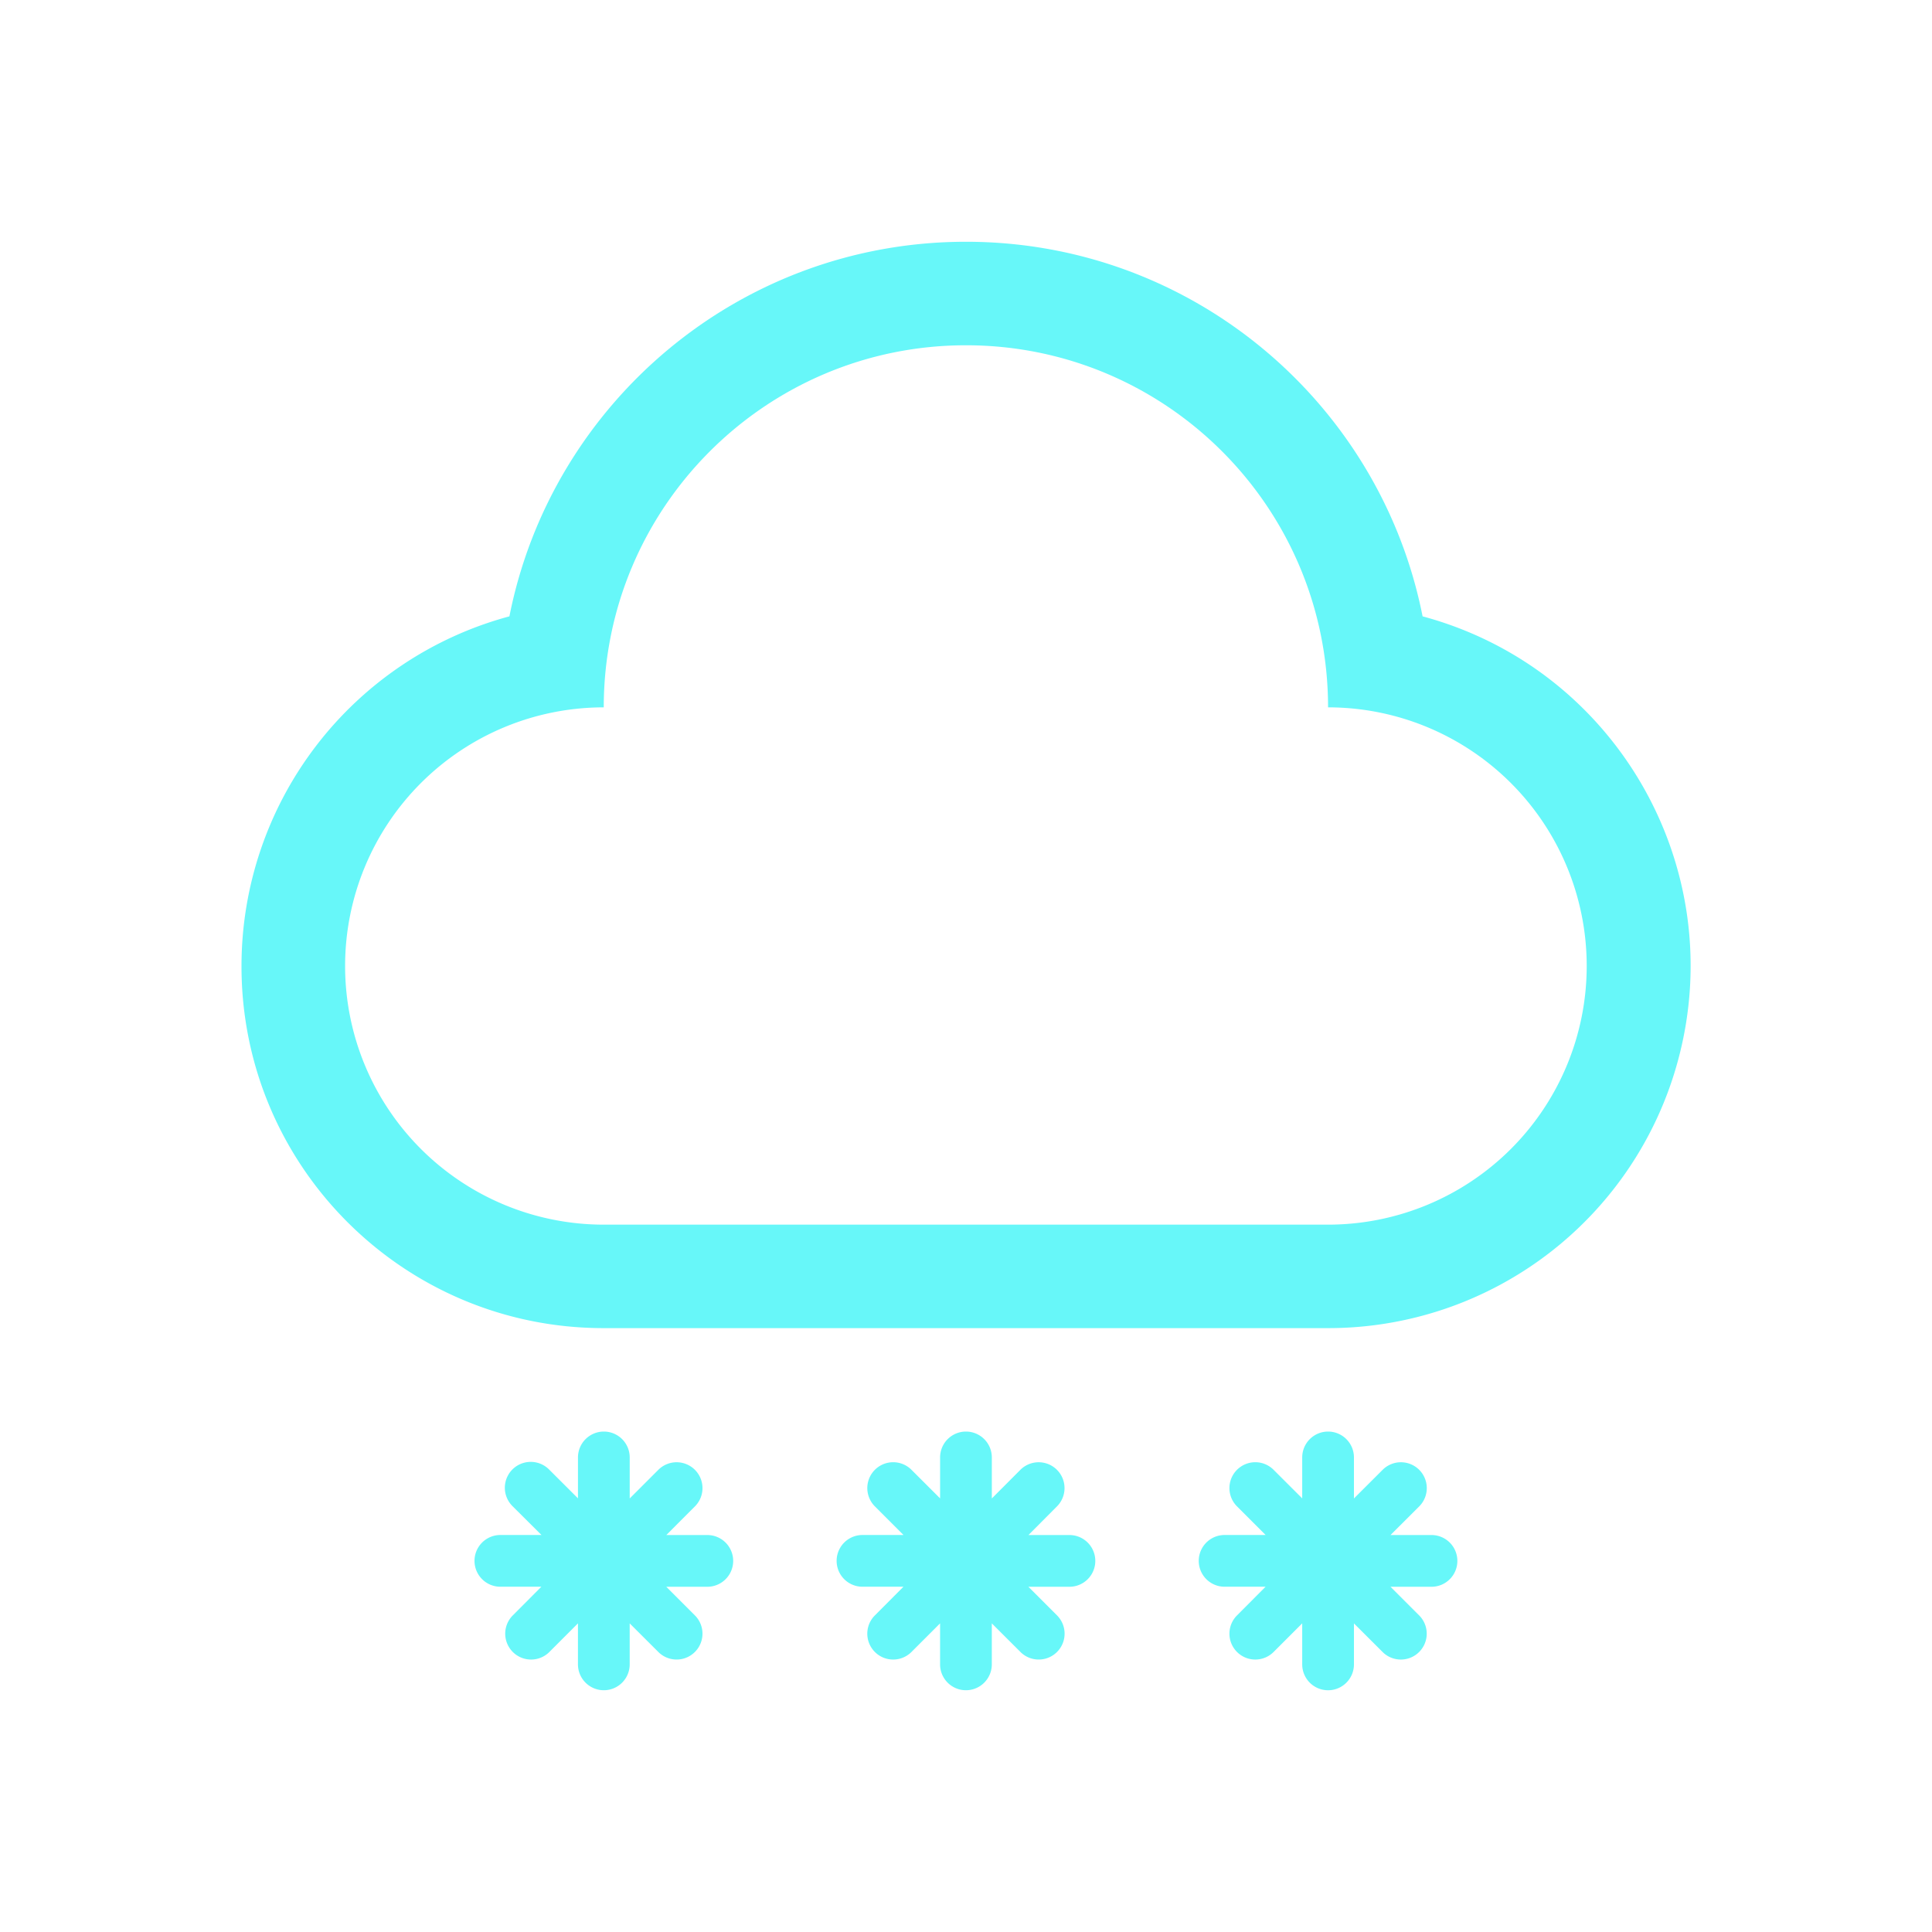 <?xml version="1.0" standalone="no"?><!DOCTYPE svg PUBLIC "-//W3C//DTD SVG 1.1//EN" "http://www.w3.org/Graphics/SVG/1.1/DTD/svg11.dtd"><svg t="1535421473662" class="icon" style="" viewBox="0 0 1024 1024" version="1.1" xmlns="http://www.w3.org/2000/svg" p-id="6389" xmlns:xlink="http://www.w3.org/1999/xlink" width="200" height="200"><defs><style type="text/css"></style></defs><path d="M754 326.68C731.6 213.5 631.77 128.14 512 128.14s-219.62 85.35-242 198.54a191.93 191.93 0 0 0-142 185.51c0 106 86 191.81 192 191.74h383.9a191.93 191.93 0 0 0 185.51-142C917 459.58 856.38 354.25 754 326.68z m-50.1 322.41H320a137.09 137.09 0 1 1 0-274.18c0-106 86-191.91 192-191.91s191.9 85.91 191.9 191.91a137.09 137.09 0 0 1 0 274.18z" p-id="6390" fill="#67F7F9"></path><path d="M690.2 794.22v-21.75a13.71 13.71 0 0 1 27.42 0v21.74L733 778.86a13.71 13.71 0 0 1 19.41 19.36L737 813.6h21.72a13.71 13.71 0 0 1 0 27.42H737l15.35 15.35A13.71 13.71 0 0 1 733 875.79l-15.38-15.35v21.72a13.71 13.71 0 0 1-27.42 0v-21.75l-15.35 15.35a13.71 13.71 0 0 1-19.41-19.36l15.34-15.4h-21.71a13.71 13.71 0 0 1 0-27.42h21.74l-15.35-15.35a13.71 13.71 0 0 1 19.36-19.41l15.38 15.35zM498.27 794.22v-21.75a13.71 13.71 0 1 1 27.42 0v21.74L541 778.86a13.71 13.71 0 0 1 19.41 19.36L545.1 813.6h21.72a13.71 13.71 0 0 1 0 27.42h-21.75l15.35 15.35a13.71 13.71 0 0 1-19.36 19.41l-15.38-15.35v21.72a13.71 13.71 0 1 1-27.42 0v-21.74l-15.35 15.35a13.71 13.71 0 0 1-19.41-19.36l15.35-15.4h-21.71a13.71 13.71 0 0 1 0-27.42h21.74l-15.35-15.35a13.71 13.71 0 0 1 19.36-19.41l15.38 15.35zM306.34 794.22v-21.75a13.71 13.71 0 0 1 27.42 0v21.74l15.35-15.35a13.71 13.71 0 0 1 19.41 19.36l-15.35 15.38h21.72a13.71 13.71 0 1 1 0 27.42h-21.75l15.35 15.35a13.71 13.71 0 0 1-19.36 19.41l-15.38-15.35v21.72a13.71 13.71 0 0 1-27.42 0v-21.74L291 875.76a13.71 13.71 0 0 1-19.41-19.36l15.34-15.4h-21.72a13.71 13.71 0 0 1 0-27.42H287l-15.4-15.33a13.71 13.71 0 0 1 19.4-19.41l15.38 15.35z" p-id="6391" fill="#67F7F9"></path></svg>
